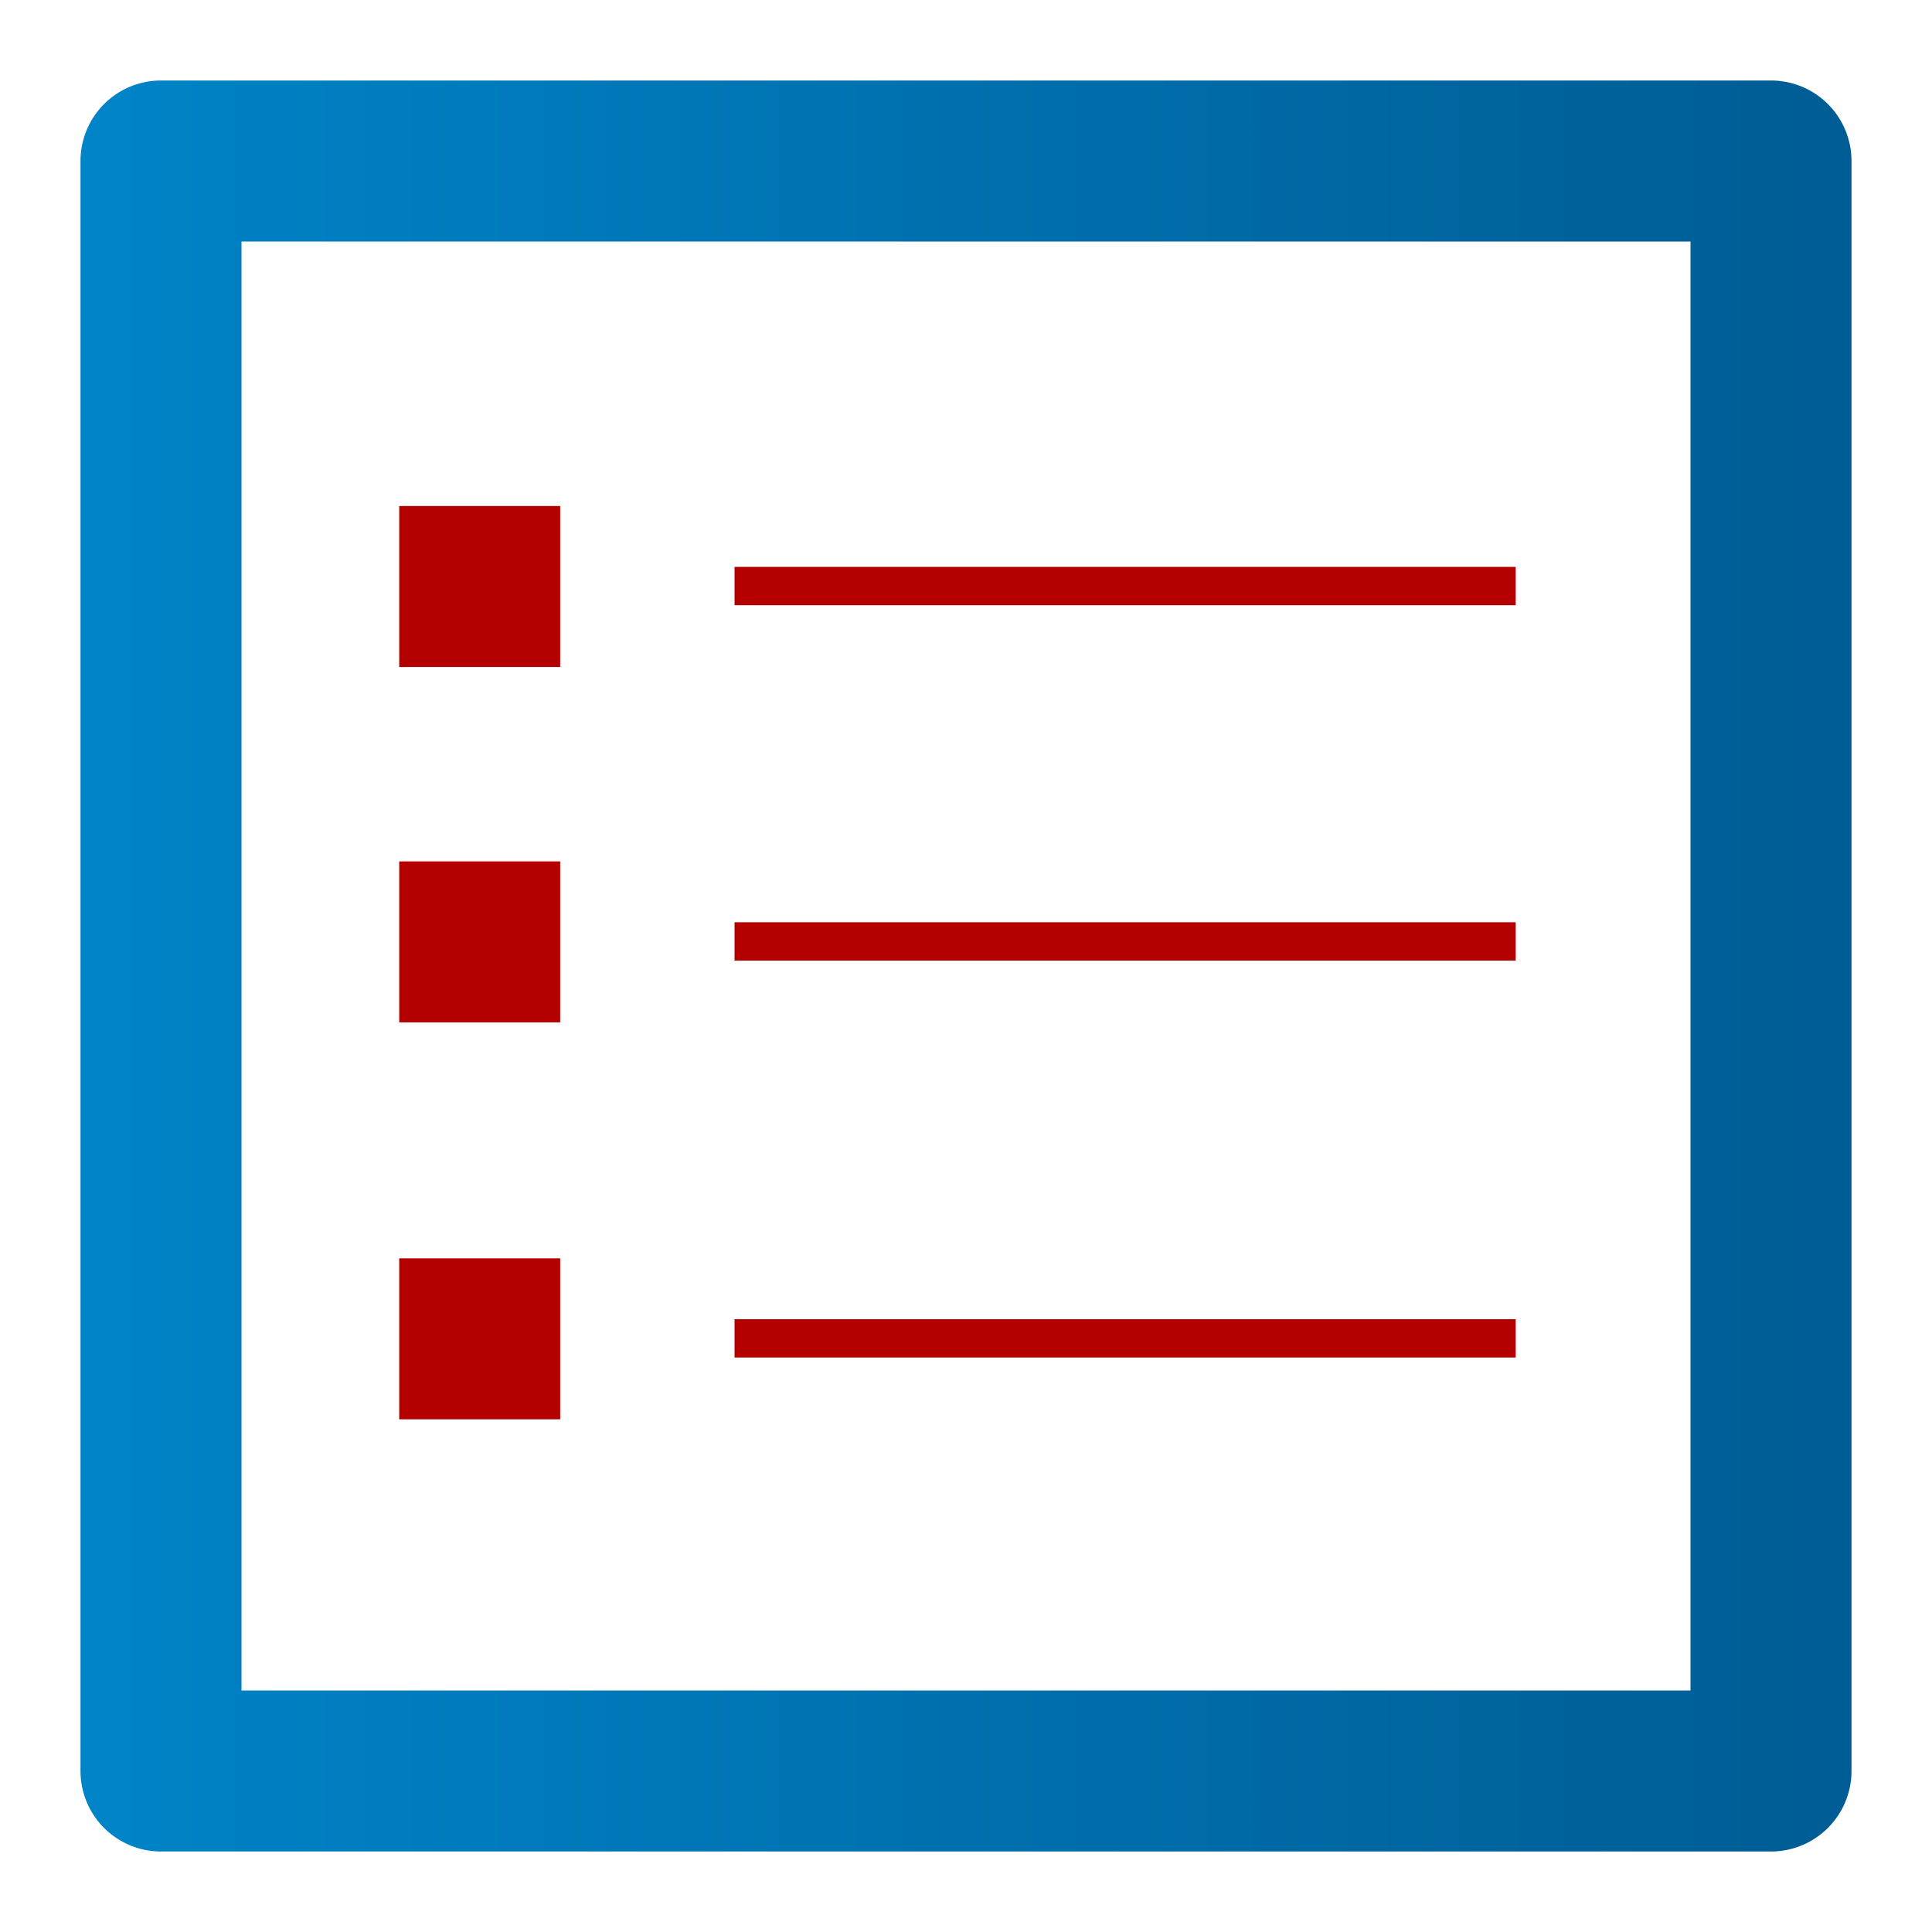 <?xml version="1.0" encoding="UTF-8" standalone="no"?>
<!-- Generator: Gravit.io -->

<svg
   xmlns:dc="http://purl.org/dc/elements/1.1/"
   xmlns:cc="http://creativecommons.org/ns#"
   xmlns:rdf="http://www.w3.org/1999/02/22-rdf-syntax-ns#"
   xmlns:svg="http://www.w3.org/2000/svg"
   xmlns="http://www.w3.org/2000/svg"
   xmlns:xlink="http://www.w3.org/1999/xlink"
   xmlns:sodipodi="http://sodipodi.sourceforge.net/DTD/sodipodi-0.dtd"
   xmlns:inkscape="http://www.inkscape.org/namespaces/inkscape"
   style="isolation:isolate"
   viewBox="0 0 48 48"
   width="48"
   height="48"
   version="1.1"
   id="svg23"
   sodipodi:docname="utilities-log-viewer.svg"
   inkscape:version="0.92.4 (unknown)">
  <sodipodi:namedview
     pagecolor="#ffffff"
     bordercolor="#666666"
     borderopacity="1"
     objecttolerance="10"
     gridtolerance="10"
     guidetolerance="10"
     inkscape:pageopacity="0"
     inkscape:pageshadow="2"
     inkscape:window-width="640"
     inkscape:window-height="480"
     id="namedview25"
     showgrid="false"
     inkscape:zoom="7.3606317"
     inkscape:cx="20.333193"
     inkscape:cy="23.857723"
     inkscape:current-layer="svg23" />
  <defs
     id="defs5">
    <linearGradient
       inkscape:collect="always"
       id="linearGradient1952">
      <stop
         style="stop-color:#0084c8;stop-opacity:1;"
         offset="0"
         id="stop1948" />
      <stop
         style="stop-color:#005c94;stop-opacity:1"
         offset="1"
         id="stop1950" />
    </linearGradient>
    <clipPath
       id="_clipPath_lLIFBSKHLUc14vICK1EzX9lsCCiKGpla">
      <rect
         width="48"
         height="48"
         id="rect2" />
    </clipPath>
    <linearGradient
       inkscape:collect="always"
       xlink:href="#linearGradient1952"
       id="linearGradient1956"
       x1="2"
       y1="24"
       x2="46"
       y2="24"
       gradientUnits="userSpaceOnUse" />
  </defs>
  <path
     inkscape:connector-curvature="0"
     style="fill:url(#linearGradient1956);fill-rule:evenodd;stroke-width:0.029;stroke-miterlimit:4;stroke-dasharray:none;fill-opacity:1"
     d="m 4,2 a 2,2 0 0 0 -2,2 V 44 a 2,2 0 0 0 2,2 H 44 a 2,2 0 0 0 2,-2 V 4 a 2,2 0 0 0 -2,-2 z m 2,4 H 42 V 42 H 6 Z"
     id="rect2850-7-3" />
  <g
     transform="matrix(3.78,0,0,3.78,-365.084,-1328.02)"
     id="g1874"
     style="fill:#b50000">
    <rect
       y="354.654"
       x="99.207"
       height="1.058"
       width="1.058"
       id="rect891-47-6-3"
       style="opacity:1;vector-effect:none;fill:#b50000;fill-opacity:0.998;fill-rule:evenodd;stroke:none;stroke-width:0.265px;stroke-linecap:butt;stroke-linejoin:miter;stroke-miterlimit:4;stroke-dasharray:none;stroke-dashoffset:0;stroke-opacity:1;paint-order:normal" />
    <path
       inkscape:connector-curvature="0"
       id="path1828"
       d="m 101.411,355.18 v -0.126 h 2.567 2.567 v 0.126 0.126 h -2.567 -2.567 z"
       style="opacity:1;vector-effect:none;fill:#b50000;fill-opacity:0.998;fill-rule:evenodd;stroke:none;stroke-width:0.265px;stroke-linecap:butt;stroke-linejoin:miter;stroke-miterlimit:4;stroke-dasharray:none;stroke-dashoffset:0;stroke-opacity:1;paint-order:normal" />
  </g>
  <g
     id="g1880"
     transform="matrix(3.78,0,0,3.78,-365.084,-1319.191)"
     style="fill:#b50000">
    <rect
       style="opacity:1;vector-effect:none;fill:#b50000;fill-opacity:0.998;fill-rule:evenodd;stroke:none;stroke-width:0.265px;stroke-linecap:butt;stroke-linejoin:miter;stroke-miterlimit:4;stroke-dasharray:none;stroke-dashoffset:0;stroke-opacity:1;paint-order:normal"
       id="rect1876"
       width="1.058"
       height="1.058"
       x="99.207"
       y="354.654" />
    <path
       style="opacity:1;vector-effect:none;fill:#b50000;fill-opacity:0.998;fill-rule:evenodd;stroke:none;stroke-width:0.265px;stroke-linecap:butt;stroke-linejoin:miter;stroke-miterlimit:4;stroke-dasharray:none;stroke-dashoffset:0;stroke-opacity:1;paint-order:normal"
       d="m 101.411,355.18 v -0.126 h 2.567 2.567 v 0.126 0.126 h -2.567 -2.567 z"
       id="path1878"
       inkscape:connector-curvature="0" />
  </g>
  <g
     transform="matrix(3.78,0,0,3.78,-365.084,-1309.329)"
     id="g1886"
     style="fill:#b50000">
    <rect
       y="354.654"
       x="99.207"
       height="1.058"
       width="1.058"
       id="rect1882"
       style="opacity:1;vector-effect:none;fill:#b50000;fill-opacity:0.998;fill-rule:evenodd;stroke:none;stroke-width:0.265px;stroke-linecap:butt;stroke-linejoin:miter;stroke-miterlimit:4;stroke-dasharray:none;stroke-dashoffset:0;stroke-opacity:1;paint-order:normal" />
    <path
       inkscape:connector-curvature="0"
       id="path1884"
       d="m 101.411,355.18 v -0.126 h 2.567 2.567 v 0.126 0.126 h -2.567 -2.567 z"
       style="opacity:1;vector-effect:none;fill:#b50000;fill-opacity:0.998;fill-rule:evenodd;stroke:none;stroke-width:0.265px;stroke-linecap:butt;stroke-linejoin:miter;stroke-miterlimit:4;stroke-dasharray:none;stroke-dashoffset:0;stroke-opacity:1;paint-order:normal" />
  </g>
</svg>
